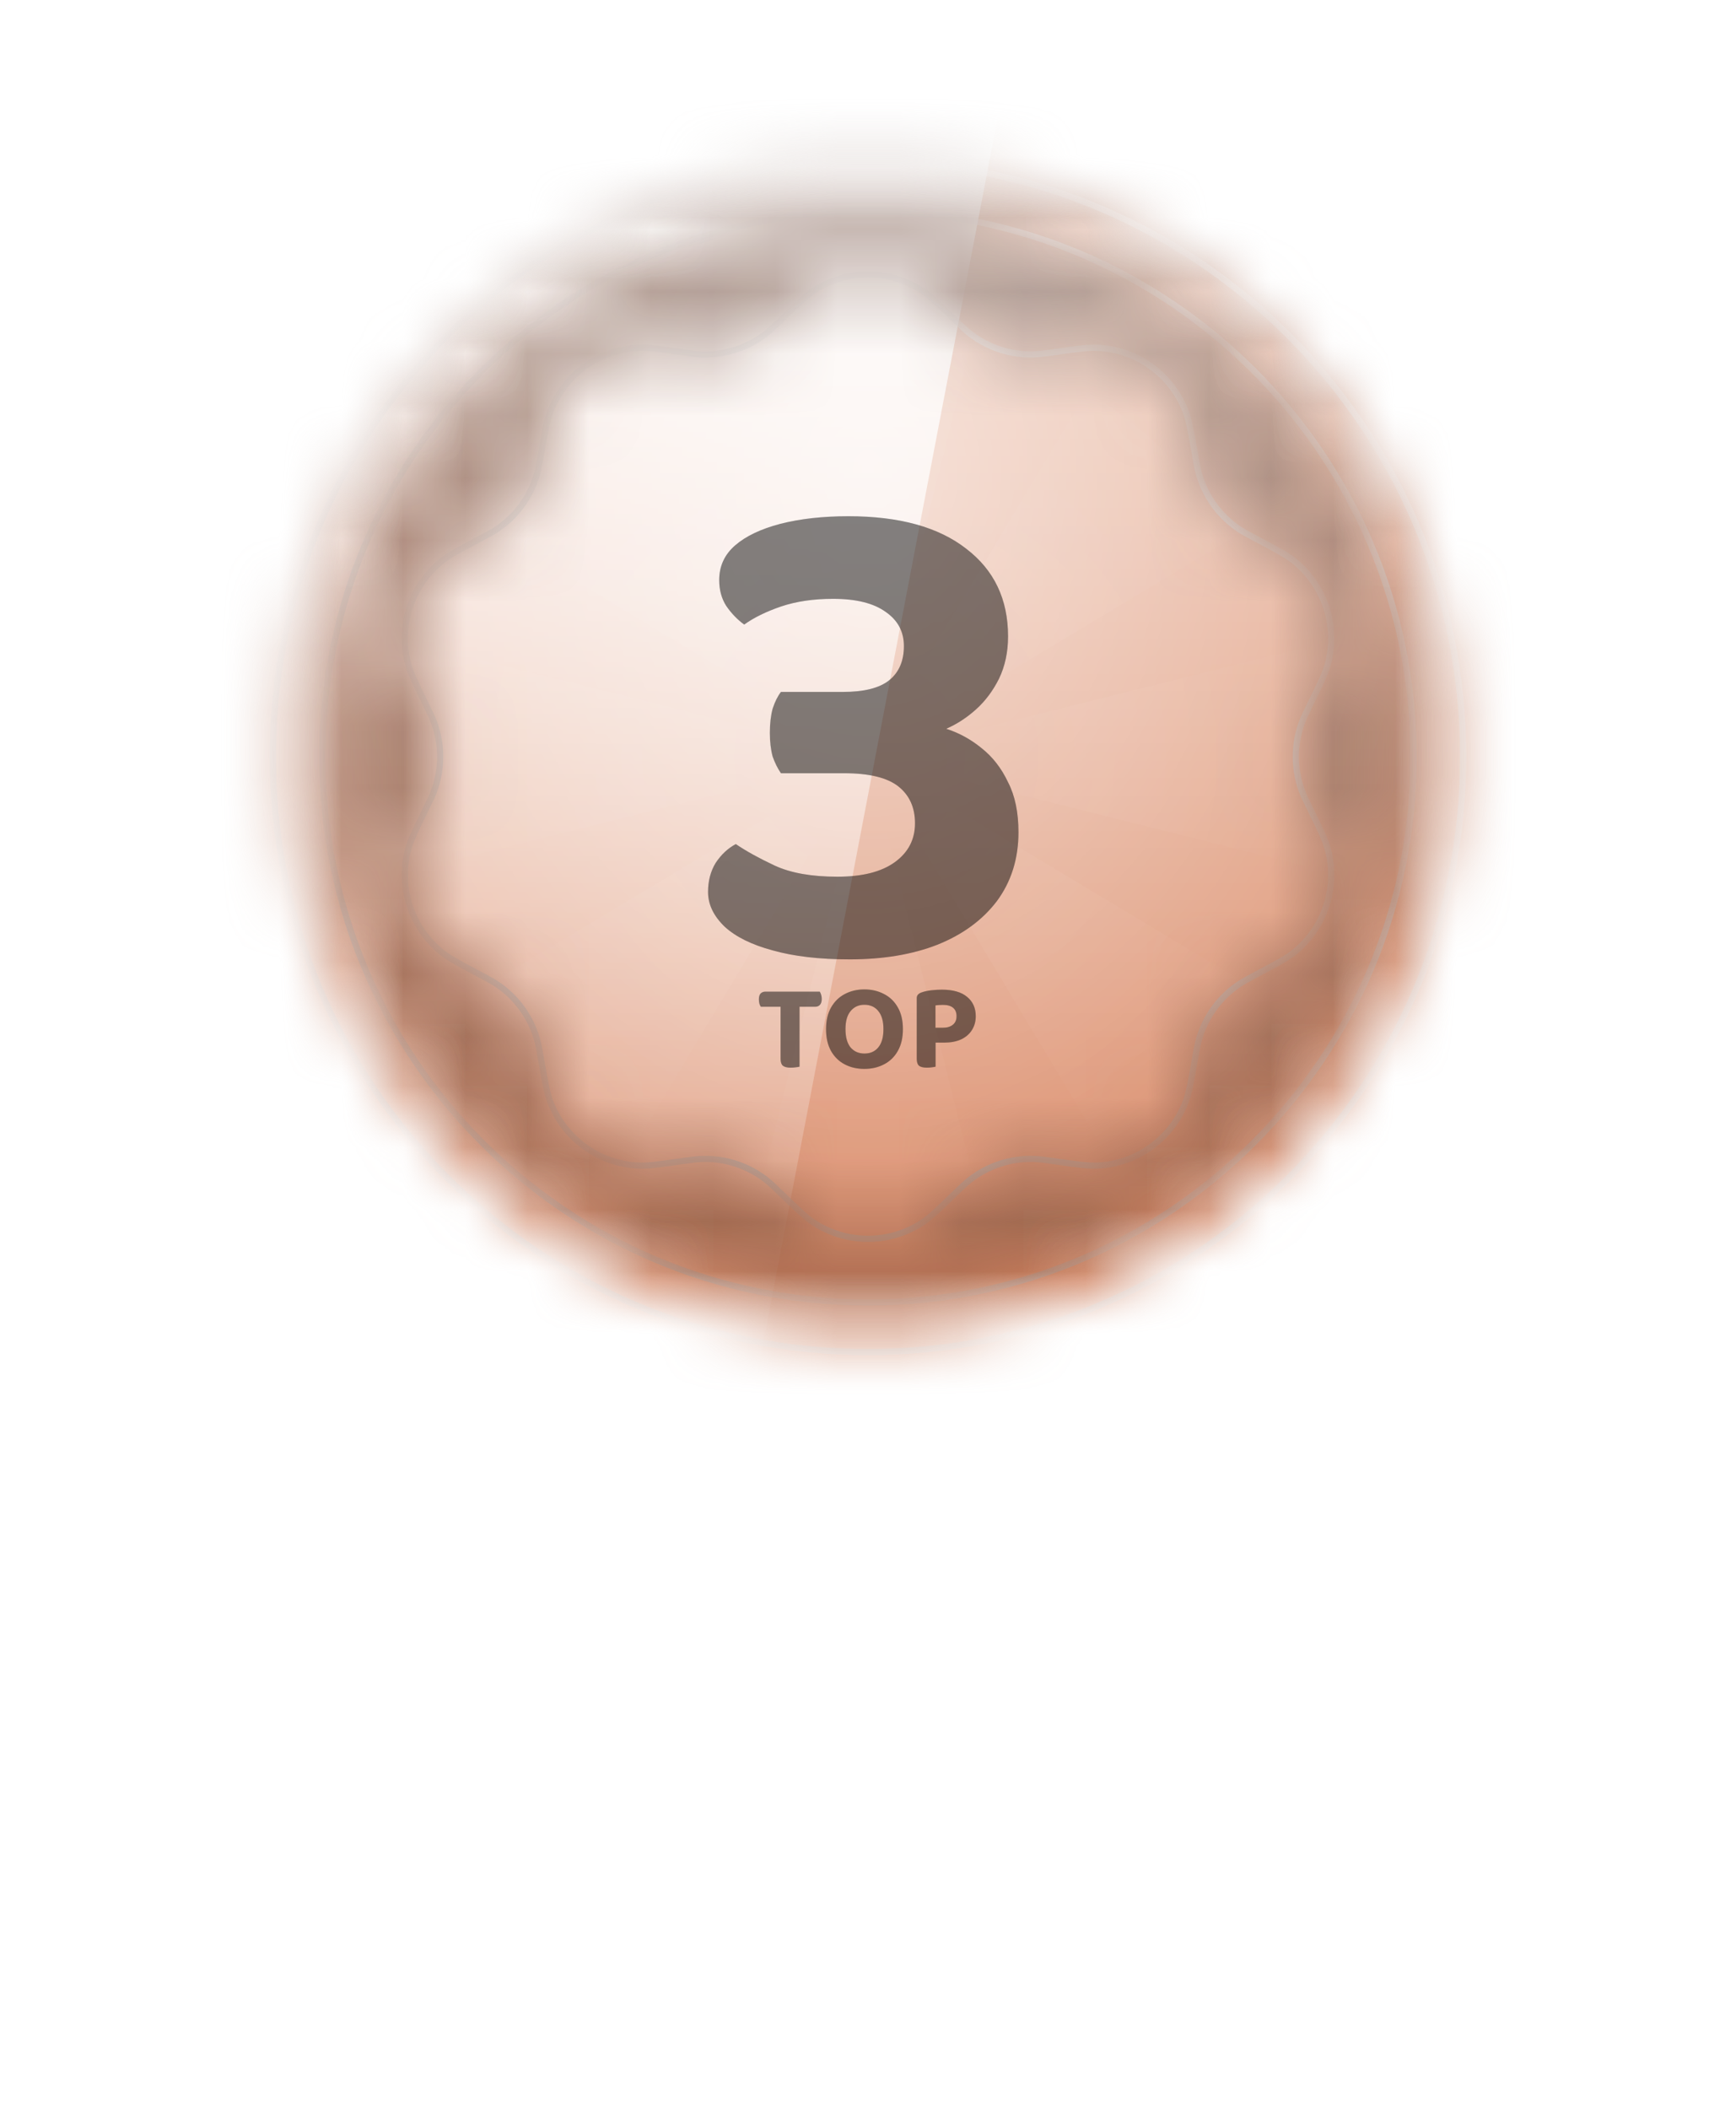 <svg width="28" height="34" viewBox="0 0 28 34" fill="none" xmlns="http://www.w3.org/2000/svg">
    <g filter="url(#filter0_d_721_1855)">
    <path fill-rule="evenodd" clip-rule="evenodd" d="M9.7 19.2H18.3V25.193C18.3 25.86 18.3 26.194 18.159 26.399C18.037 26.578 17.846 26.699 17.633 26.735C17.388 26.776 17.085 26.635 16.48 26.354L14 25.2L11.52 26.354C10.915 26.635 10.612 26.776 10.367 26.735C10.153 26.699 9.963 26.578 9.841 26.399C9.7 26.194 9.7 25.86 9.7 25.193V19.2Z" fill="#D53951"/>
    </g>
    <mask id="mask0_721_1855" style="mask-type:luminance" maskUnits="userSpaceOnUse" x="9" y="19" width="10" height="8">
    <path fill-rule="evenodd" clip-rule="evenodd" d="M9.7 19.2H18.3V25.946C18.3 26.531 17.693 26.918 17.163 26.671L14 25.2L10.837 26.671C10.307 26.918 9.7 26.531 9.7 25.946V19.2Z" fill="white"/>
    </mask>
    <g mask="url(#mask0_721_1855)">
    <g filter="url(#filter1_d_721_1855)">
    <path fill-rule="evenodd" clip-rule="evenodd" d="M9.7 19.2H18.3V25.193C18.3 25.86 18.3 26.194 18.159 26.399C18.037 26.578 17.846 26.699 17.633 26.735C17.388 26.776 17.085 26.635 16.48 26.354L14 25.2L11.52 26.354C10.915 26.635 10.612 26.776 10.367 26.735C10.153 26.699 9.963 26.578 9.841 26.399C9.7 26.194 9.7 25.86 9.7 25.193V19.2Z" fill="#D53951"/>
    </g>
    <path fill-rule="evenodd" clip-rule="evenodd" d="M9.7 19.2H18.3V27.2L14 25.2L9.7 27.2V19.2Z" fill="url(#paint0_linear_721_1855)" fill-opacity="0.3" style="mix-blend-mode:overlay"/>
    <path fill-rule="evenodd" clip-rule="evenodd" d="M9.7 19.2H18.3V27.2L14 25.2L9.7 27.2V19.2Z" fill="url(#paint1_radial_721_1855)" fill-opacity="0.6" style="mix-blend-mode:overlay"/>
    <path fill-rule="evenodd" clip-rule="evenodd" d="M12 15.2H16V26.4H14H12V15.2Z" fill="white"/>
    <g style="mix-blend-mode:soft-light">
    <path d="M9.8 15.225H18.2C18.241 15.225 18.275 15.259 18.275 15.3V25.946C18.275 26.512 17.687 26.887 17.173 26.648L14.053 25.197C14.019 25.182 13.981 25.182 13.947 25.197L10.827 26.648C10.313 26.887 9.725 26.512 9.725 25.946V15.3C9.725 15.259 9.759 15.225 9.8 15.225Z" stroke="url(#paint2_linear_721_1855)" stroke-width="0.05" stroke-linecap="round" stroke-linejoin="round"/>
    </g>
    </g>
    <g filter="url(#filter2_dddd_721_1855)">
    <circle cx="14" cy="12" r="9.6" fill="white"/>
    </g>
    <mask id="mask1_721_1855" style="mask-type:alpha" maskUnits="userSpaceOnUse" x="4" y="2" width="20" height="20">
    <circle cx="14" cy="12" r="9.6" fill="white"/>
    </mask>
    <g mask="url(#mask1_721_1855)">
    <mask id="mask2_721_1855" style="mask-type:alpha" maskUnits="userSpaceOnUse" x="4" y="2" width="20" height="20">
    <circle cx="14" cy="12" r="9.6" fill="white"/>
    </mask>
    <g mask="url(#mask2_721_1855)">
    <rect y="-2" width="28" height="28" fill="#D67D56"/>
    <rect y="-2" width="28" height="28" fill="url(#paint3_linear_721_1855)" fill-opacity="0.6" style="mix-blend-mode:overlay"/>
    <rect y="-2" width="28" height="28" fill="url(#paint4_radial_721_1855)" fill-opacity="0.6" style="mix-blend-mode:overlay"/>
    <rect y="-2" width="28" height="28" fill="black" fill-opacity="0.16" style="mix-blend-mode:overlay"/>
    <rect y="-2" width="28" height="28" fill="black" fill-opacity="0.12" style="mix-blend-mode:darken"/>
    </g>
    <g filter="url(#filter3_d_721_1855)">
    <mask id="mask3_721_1855" style="mask-type:alpha" maskUnits="userSpaceOnUse" x="4" y="2" width="20" height="20">
    <path fill-rule="evenodd" clip-rule="evenodd" d="M22.8 12C22.8 16.86 18.86 20.8 14 20.8C9.14 20.8 5.2 16.86 5.2 12C5.2 7.14 9.14 3.2 14 3.2C18.86 3.2 22.8 7.14 22.8 12ZM23.6 12C23.6 17.302 19.302 21.6 14 21.6C8.698 21.6 4.4 17.302 4.4 12C4.4 6.698 8.698 2.4 14 2.4C19.302 2.4 23.6 6.698 23.6 12ZM12.62 4.935L12.62 4.935L12.62 4.935C12.489 5.062 12.423 5.126 12.354 5.179C12.059 5.408 11.695 5.526 11.323 5.514C11.236 5.512 11.145 5.499 10.963 5.473L10.963 5.473C10.62 5.425 10.449 5.4 10.301 5.407C9.66 5.435 9.098 5.843 8.873 6.444C8.821 6.583 8.791 6.754 8.731 7.095C8.699 7.275 8.683 7.366 8.659 7.45C8.555 7.807 8.33 8.117 8.022 8.327C7.95 8.376 7.869 8.419 7.707 8.505L7.707 8.505C7.401 8.667 7.248 8.748 7.132 8.84C6.63 9.24 6.415 9.901 6.586 10.519C6.626 10.662 6.702 10.817 6.854 11.129C6.935 11.293 6.975 11.376 7.005 11.458C7.131 11.808 7.131 12.192 7.005 12.542C6.975 12.624 6.935 12.707 6.854 12.871L6.854 12.871C6.702 13.183 6.626 13.338 6.586 13.481C6.415 14.099 6.63 14.76 7.132 15.16C7.248 15.252 7.401 15.333 7.707 15.495C7.869 15.581 7.95 15.624 8.022 15.673C8.33 15.883 8.555 16.193 8.659 16.55C8.683 16.634 8.699 16.724 8.731 16.905C8.791 17.246 8.821 17.417 8.873 17.556C9.098 18.157 9.66 18.565 10.301 18.593C10.449 18.6 10.62 18.575 10.963 18.527L10.963 18.527C11.145 18.501 11.236 18.488 11.323 18.486C11.695 18.474 12.059 18.592 12.354 18.821C12.423 18.874 12.489 18.938 12.62 19.066C12.87 19.306 12.994 19.427 13.117 19.508C13.653 19.862 14.347 19.862 14.883 19.508C15.006 19.427 15.13 19.306 15.38 19.066C15.511 18.938 15.577 18.874 15.646 18.821C15.941 18.592 16.305 18.474 16.677 18.486C16.765 18.488 16.855 18.501 17.037 18.527L17.037 18.527C17.38 18.575 17.551 18.6 17.699 18.593C18.34 18.565 18.902 18.157 19.127 17.556C19.179 17.417 19.209 17.246 19.269 16.905L19.269 16.905C19.301 16.724 19.317 16.634 19.341 16.55C19.445 16.193 19.67 15.883 19.978 15.673C20.05 15.624 20.131 15.581 20.293 15.495L20.293 15.495C20.599 15.333 20.752 15.252 20.868 15.16C21.37 14.76 21.585 14.099 21.414 13.481C21.374 13.338 21.298 13.183 21.146 12.871C21.065 12.707 21.025 12.624 20.995 12.542C20.869 12.192 20.869 11.808 20.995 11.458C21.025 11.376 21.065 11.293 21.146 11.129L21.146 11.129C21.298 10.817 21.374 10.662 21.414 10.519C21.585 9.901 21.37 9.24 20.868 8.84C20.752 8.748 20.599 8.667 20.293 8.505L20.293 8.505C20.131 8.419 20.05 8.376 19.978 8.327C19.67 8.117 19.445 7.807 19.341 7.45C19.317 7.366 19.301 7.275 19.269 7.095L19.269 7.095C19.209 6.754 19.179 6.583 19.127 6.444C18.902 5.843 18.34 5.435 17.699 5.407C17.551 5.4 17.38 5.425 17.037 5.473L17.037 5.473C16.855 5.499 16.765 5.512 16.677 5.514C16.305 5.526 15.941 5.408 15.646 5.179C15.577 5.126 15.511 5.062 15.38 4.935C15.13 4.694 15.006 4.573 14.883 4.492C14.347 4.138 13.653 4.138 13.117 4.492C12.994 4.573 12.87 4.694 12.62 4.935Z" fill="white"/>
    </mask>
    <g mask="url(#mask3_721_1855)">
    <rect y="-2" width="28" height="28" fill="#D67D56"/>
    <rect y="-2" width="28" height="28" fill="url(#paint5_linear_721_1855)" fill-opacity="0.6" style="mix-blend-mode:overlay"/>
    <rect y="-2" width="28" height="28" fill="url(#paint6_radial_721_1855)" fill-opacity="0.6" style="mix-blend-mode:overlay"/>
    <g style="mix-blend-mode:soft-light">
    <path fill-rule="evenodd" clip-rule="evenodd" d="M0 -2H16.8L11.438 26H0V-2Z" fill="url(#paint7_linear_721_1855)" style="mix-blend-mode:lighten"/>
    </g>
    <g style="mix-blend-mode:plus-lighter" opacity="0.04">
    <path fill-rule="evenodd" clip-rule="evenodd" d="M14 12L16.8 0.8H11.2L14 12L8.06 2.1L4.101 6.06L14 12L2.8 9.2V14.8L14 12L14 12L14 12L4.101 17.939L8.06 21.899L14 12L11.2 23.2H16.8L14 12L19.94 21.899L23.899 17.939L14 12L25.2 14.8V9.2L14 12ZM14 12L23.899 6.06L19.94 2.1L14 12Z" fill="url(#paint8_radial_721_1855)"/>
    </g>
    <g style="mix-blend-mode:soft-light">
    <mask id="path-18-inside-1_721_1855" fill="white">
    <path fill-rule="evenodd" clip-rule="evenodd" d="M22.8 12C22.8 16.86 18.86 20.8 14 20.8C9.14 20.8 5.2 16.86 5.2 12C5.2 7.14 9.14 3.2 14 3.2C18.86 3.2 22.8 7.14 22.8 12ZM23.6 12C23.6 17.302 19.302 21.6 14 21.6C8.698 21.6 4.4 17.302 4.4 12C4.4 6.698 8.698 2.4 14 2.4C19.302 2.4 23.6 6.698 23.6 12ZM12.62 4.935L12.62 4.935L12.62 4.935C12.489 5.062 12.423 5.126 12.354 5.179C12.059 5.408 11.695 5.526 11.323 5.514C11.236 5.512 11.145 5.499 10.963 5.473L10.963 5.473C10.62 5.425 10.449 5.4 10.301 5.407C9.66 5.435 9.098 5.843 8.873 6.444C8.821 6.583 8.791 6.754 8.731 7.095C8.699 7.275 8.683 7.366 8.659 7.45C8.555 7.807 8.33 8.117 8.022 8.327C7.95 8.376 7.869 8.419 7.707 8.505L7.707 8.505C7.401 8.667 7.248 8.748 7.132 8.84C6.63 9.24 6.415 9.901 6.586 10.519C6.626 10.662 6.702 10.817 6.854 11.129C6.935 11.293 6.975 11.376 7.005 11.458C7.131 11.808 7.131 12.192 7.005 12.542C6.975 12.624 6.935 12.707 6.854 12.871L6.854 12.871C6.702 13.183 6.626 13.338 6.586 13.481C6.415 14.099 6.63 14.76 7.132 15.16C7.248 15.252 7.401 15.333 7.707 15.495C7.869 15.581 7.95 15.624 8.022 15.673C8.33 15.883 8.555 16.193 8.659 16.55C8.683 16.634 8.699 16.724 8.731 16.905C8.791 17.246 8.821 17.417 8.873 17.556C9.098 18.157 9.66 18.565 10.301 18.593C10.449 18.6 10.62 18.575 10.963 18.527L10.963 18.527C11.145 18.501 11.236 18.488 11.323 18.486C11.695 18.474 12.059 18.592 12.354 18.821C12.423 18.874 12.489 18.938 12.62 19.066C12.87 19.306 12.994 19.427 13.117 19.508C13.653 19.862 14.347 19.862 14.883 19.508C15.006 19.427 15.13 19.306 15.38 19.066C15.511 18.938 15.577 18.874 15.646 18.821C15.941 18.592 16.305 18.474 16.677 18.486C16.765 18.488 16.855 18.501 17.037 18.527L17.037 18.527C17.38 18.575 17.551 18.6 17.699 18.593C18.34 18.565 18.902 18.157 19.127 17.556C19.179 17.417 19.209 17.246 19.269 16.905L19.269 16.905C19.301 16.724 19.317 16.634 19.341 16.55C19.445 16.193 19.67 15.883 19.978 15.673C20.05 15.624 20.131 15.581 20.293 15.495L20.293 15.495C20.599 15.333 20.752 15.252 20.868 15.16C21.37 14.76 21.585 14.099 21.414 13.481C21.374 13.338 21.298 13.183 21.146 12.871C21.065 12.707 21.025 12.624 20.995 12.542C20.869 12.192 20.869 11.808 20.995 11.458C21.025 11.376 21.065 11.293 21.146 11.129L21.146 11.129C21.298 10.817 21.374 10.662 21.414 10.519C21.585 9.901 21.37 9.24 20.868 8.84C20.752 8.748 20.599 8.667 20.293 8.505L20.293 8.505C20.131 8.419 20.05 8.376 19.978 8.327C19.67 8.117 19.445 7.807 19.341 7.45C19.317 7.366 19.301 7.275 19.269 7.095L19.269 7.095C19.209 6.754 19.179 6.583 19.127 6.444C18.902 5.843 18.34 5.435 17.699 5.407C17.551 5.4 17.38 5.425 17.037 5.473L17.037 5.473C16.855 5.499 16.765 5.512 16.677 5.514C16.305 5.526 15.941 5.408 15.646 5.179C15.577 5.126 15.511 5.062 15.38 4.935C15.13 4.694 15.006 4.573 14.883 4.492C14.347 4.138 13.653 4.138 13.117 4.492C12.994 4.573 12.87 4.694 12.62 4.935Z"/>
    </mask>
    <path d="M12.62 4.935L12.586 4.899L12.585 4.899L12.62 4.935ZM12.62 4.935L12.655 4.971L12.656 4.97L12.62 4.935ZM12.354 5.179L12.323 5.14L12.323 5.14L12.354 5.179ZM11.323 5.514L11.325 5.464L11.325 5.464L11.323 5.514ZM10.963 5.473L10.97 5.424L10.968 5.423L10.963 5.473ZM10.963 5.473L10.956 5.523L10.958 5.523L10.963 5.473ZM10.301 5.407L10.299 5.357L10.299 5.357L10.301 5.407ZM8.873 6.444L8.826 6.427L8.826 6.427L8.873 6.444ZM8.731 7.095L8.682 7.086L8.682 7.086L8.731 7.095ZM8.659 7.45L8.611 7.436L8.611 7.436L8.659 7.45ZM8.022 8.327L8.05 8.368L8.05 8.368L8.022 8.327ZM7.707 8.505L7.73 8.549L7.73 8.549L7.707 8.505ZM7.707 8.505L7.683 8.46L7.683 8.46L7.707 8.505ZM7.132 8.84L7.163 8.88L7.163 8.88L7.132 8.84ZM6.586 10.519L6.635 10.506L6.635 10.506L6.586 10.519ZM6.854 11.129L6.809 11.151L6.809 11.151L6.854 11.129ZM7.005 11.458L7.052 11.441L7.052 11.441L7.005 11.458ZM7.005 12.542L7.052 12.559L7.052 12.559L7.005 12.542ZM6.854 12.871L6.809 12.849L6.809 12.85L6.854 12.871ZM6.854 12.871L6.899 12.893L6.899 12.893L6.854 12.871ZM6.586 13.481L6.635 13.494L6.635 13.494L6.586 13.481ZM7.132 15.16L7.101 15.199L7.101 15.199L7.132 15.16ZM7.707 15.495L7.73 15.451L7.73 15.451L7.707 15.495ZM8.022 15.673L8.05 15.632L8.05 15.632L8.022 15.673ZM8.659 16.55L8.707 16.536L8.707 16.536L8.659 16.55ZM8.731 16.905L8.682 16.914L8.682 16.914L8.731 16.905ZM8.873 17.556L8.826 17.573L8.826 17.573L8.873 17.556ZM10.301 18.593L10.303 18.543L10.303 18.543L10.301 18.593ZM10.963 18.527L10.97 18.576L10.971 18.576L10.963 18.527ZM10.963 18.527L10.956 18.477L10.955 18.477L10.963 18.527ZM11.323 18.486L11.321 18.436L11.321 18.436L11.323 18.486ZM12.354 18.821L12.384 18.781L12.384 18.781L12.354 18.821ZM12.62 19.066L12.655 19.029L12.655 19.029L12.62 19.066ZM13.117 19.508L13.145 19.467L13.145 19.467L13.117 19.508ZM14.883 19.508L14.855 19.467L14.855 19.467L14.883 19.508ZM15.38 19.066L15.345 19.029L15.345 19.029L15.38 19.066ZM15.646 18.821L15.616 18.781L15.616 18.781L15.646 18.821ZM16.677 18.486L16.679 18.436L16.679 18.436L16.677 18.486ZM17.037 18.527L17.045 18.478L17.044 18.477L17.037 18.527ZM17.037 18.527L17.029 18.576L17.03 18.576L17.037 18.527ZM17.699 18.593L17.697 18.543L17.697 18.543L17.699 18.593ZM19.127 17.556L19.081 17.538L19.081 17.538L19.127 17.556ZM19.269 16.905L19.318 16.914L19.318 16.913L19.269 16.905ZM19.269 16.905L19.22 16.897L19.22 16.897L19.269 16.905ZM19.341 16.55L19.293 16.536L19.293 16.536L19.341 16.55ZM19.978 15.673L20.006 15.715L20.006 15.715L19.978 15.673ZM20.293 15.495L20.271 15.451L20.27 15.451L20.293 15.495ZM20.293 15.495L20.316 15.54L20.317 15.54L20.293 15.495ZM20.868 15.16L20.837 15.12L20.837 15.12L20.868 15.16ZM21.414 13.481L21.462 13.467L21.462 13.467L21.414 13.481ZM21.146 12.871L21.191 12.849L21.191 12.849L21.146 12.871ZM20.995 12.542L20.948 12.559L20.948 12.559L20.995 12.542ZM20.995 11.458L20.948 11.441L20.948 11.441L20.995 11.458ZM21.146 11.129L21.101 11.106L21.101 11.107L21.146 11.129ZM21.146 11.129L21.191 11.151L21.191 11.151L21.146 11.129ZM21.414 10.519L21.366 10.506L21.366 10.506L21.414 10.519ZM20.868 8.84L20.837 8.88L20.837 8.88L20.868 8.84ZM20.293 8.505L20.317 8.46L20.316 8.46L20.293 8.505ZM20.293 8.505L20.27 8.549L20.271 8.549L20.293 8.505ZM19.978 8.327L20.006 8.285L20.006 8.285L19.978 8.327ZM19.341 7.45L19.293 7.464L19.293 7.464L19.341 7.45ZM19.269 7.095L19.318 7.086L19.318 7.086L19.269 7.095ZM19.269 7.095L19.22 7.103L19.22 7.104L19.269 7.095ZM19.127 6.444L19.081 6.462L19.081 6.462L19.127 6.444ZM17.699 5.407L17.701 5.357L17.701 5.357L17.699 5.407ZM17.037 5.473L17.043 5.523L17.044 5.523L17.037 5.473ZM17.037 5.473L17.031 5.423L17.03 5.424L17.037 5.473ZM16.677 5.514L16.675 5.464L16.675 5.464L16.677 5.514ZM15.646 5.179L15.616 5.219L15.616 5.219L15.646 5.179ZM15.38 4.935L15.414 4.899L15.414 4.899L15.38 4.935ZM14.883 4.492L14.91 4.45L14.91 4.45L14.883 4.492ZM13.117 4.492L13.09 4.45L13.09 4.45L13.117 4.492ZM14 20.85C18.888 20.85 22.85 16.888 22.85 12H22.75C22.75 16.832 18.832 20.75 14 20.75V20.85ZM5.15 12C5.15 16.888 9.112 20.85 14 20.85V20.75C9.168 20.75 5.25 16.832 5.25 12H5.15ZM14 3.15C9.112 3.15 5.15 7.112 5.15 12H5.25C5.25 7.167 9.168 3.25 14 3.25V3.15ZM22.85 12C22.85 7.112 18.888 3.15 14 3.15V3.25C18.832 3.25 22.75 7.167 22.75 12H22.85ZM14 21.65C19.33 21.65 23.65 17.329 23.65 12H23.55C23.55 17.274 19.274 21.55 14 21.55V21.65ZM4.35 12C4.35 17.329 8.67 21.65 14 21.65V21.55C8.726 21.55 4.45 17.274 4.45 12H4.35ZM14 2.35C8.67 2.35 4.35 6.67 4.35 12H4.45C4.45 6.726 8.726 2.45 14 2.45V2.35ZM23.65 12C23.65 6.67 19.33 2.35 14 2.35V2.45C19.274 2.45 23.55 6.726 23.55 12H23.65ZM12.656 4.97L12.656 4.97L12.585 4.899L12.585 4.899L12.656 4.97ZM12.656 4.97L12.656 4.97L12.585 4.899L12.585 4.899L12.656 4.97ZM12.384 5.219C12.456 5.163 12.524 5.097 12.655 4.971L12.586 4.899C12.453 5.027 12.389 5.088 12.323 5.14L12.384 5.219ZM11.321 5.564C11.705 5.576 12.081 5.454 12.384 5.219L12.323 5.14C12.038 5.361 11.685 5.476 11.325 5.464L11.321 5.564ZM10.956 5.523C11.137 5.548 11.231 5.561 11.321 5.564L11.325 5.464C11.241 5.462 11.153 5.449 10.97 5.424L10.956 5.523ZM10.958 5.523L10.958 5.523L10.968 5.423L10.968 5.423L10.958 5.523ZM10.303 5.457C10.445 5.45 10.611 5.474 10.956 5.523L10.97 5.424C10.629 5.375 10.452 5.35 10.299 5.357L10.303 5.457ZM8.919 6.462C9.137 5.88 9.682 5.484 10.303 5.457L10.299 5.357C9.637 5.386 9.058 5.807 8.826 6.427L8.919 6.462ZM8.78 7.103C8.84 6.76 8.87 6.595 8.919 6.462L8.826 6.427C8.772 6.571 8.741 6.747 8.682 7.086L8.78 7.103ZM8.707 7.464C8.732 7.377 8.749 7.283 8.78 7.103L8.682 7.086C8.65 7.268 8.634 7.355 8.611 7.436L8.707 7.464ZM8.05 8.368C8.368 8.152 8.6 7.832 8.707 7.464L8.611 7.436C8.51 7.782 8.292 8.082 7.994 8.285L8.05 8.368ZM7.73 8.549C7.891 8.463 7.975 8.419 8.05 8.368L7.994 8.285C7.924 8.332 7.846 8.374 7.683 8.46L7.73 8.549ZM7.73 8.549L7.73 8.549L7.683 8.46L7.683 8.46L7.73 8.549ZM7.163 8.88C7.274 8.791 7.422 8.712 7.73 8.549L7.683 8.46C7.379 8.622 7.221 8.705 7.101 8.801L7.163 8.88ZM6.635 10.506C6.469 9.907 6.677 9.267 7.163 8.88L7.101 8.801C6.583 9.213 6.362 9.895 6.538 10.533L6.635 10.506ZM6.899 11.107C6.746 10.793 6.673 10.643 6.635 10.506L6.538 10.533C6.579 10.681 6.658 10.841 6.809 11.151L6.899 11.107ZM7.052 11.441C7.021 11.356 6.979 11.271 6.899 11.107L6.809 11.151C6.89 11.316 6.929 11.396 6.957 11.475L7.052 11.441ZM7.052 12.559C7.182 12.198 7.182 11.802 7.052 11.441L6.957 11.475C7.08 11.814 7.08 12.186 6.957 12.525L7.052 12.559ZM6.899 12.893C6.979 12.729 7.021 12.644 7.052 12.559L6.957 12.525C6.929 12.604 6.89 12.684 6.809 12.849L6.899 12.893ZM6.899 12.893L6.899 12.893L6.809 12.85L6.809 12.85L6.899 12.893ZM6.635 13.494C6.673 13.357 6.746 13.207 6.899 12.893L6.809 12.849C6.658 13.159 6.579 13.319 6.538 13.467L6.635 13.494ZM7.163 15.12C6.677 14.733 6.469 14.093 6.635 13.494L6.538 13.467C6.362 14.105 6.583 14.787 7.101 15.199L7.163 15.12ZM7.73 15.451C7.422 15.288 7.274 15.209 7.163 15.12L7.101 15.199C7.221 15.294 7.379 15.378 7.683 15.54L7.73 15.451ZM8.05 15.632C7.975 15.581 7.891 15.537 7.73 15.451L7.683 15.54C7.846 15.626 7.924 15.668 7.994 15.715L8.05 15.632ZM8.707 16.536C8.6 16.168 8.368 15.848 8.05 15.632L7.994 15.715C8.292 15.918 8.51 16.218 8.611 16.564L8.707 16.536ZM8.78 16.897C8.749 16.717 8.732 16.623 8.707 16.536L8.611 16.564C8.634 16.645 8.65 16.732 8.682 16.914L8.78 16.897ZM8.919 17.538C8.87 17.405 8.84 17.24 8.78 16.897L8.682 16.914C8.741 17.253 8.772 17.429 8.826 17.573L8.919 17.538ZM10.303 18.543C9.682 18.516 9.137 18.12 8.919 17.538L8.826 17.573C9.058 18.193 9.637 18.614 10.299 18.643L10.303 18.543ZM10.956 18.477C10.611 18.526 10.445 18.549 10.303 18.543L10.299 18.643C10.452 18.65 10.629 18.625 10.97 18.576L10.956 18.477ZM10.955 18.477L10.955 18.477L10.971 18.576L10.971 18.576L10.955 18.477ZM11.321 18.436C11.231 18.439 11.137 18.452 10.956 18.477L10.97 18.576C11.153 18.551 11.241 18.538 11.325 18.536L11.321 18.436ZM12.384 18.781C12.081 18.546 11.705 18.424 11.321 18.436L11.325 18.536C11.685 18.524 12.038 18.639 12.323 18.86L12.384 18.781ZM12.655 19.029C12.524 18.903 12.456 18.837 12.384 18.781L12.323 18.86C12.389 18.912 12.453 18.973 12.586 19.101L12.655 19.029ZM13.145 19.467C13.026 19.388 12.906 19.272 12.655 19.029L12.586 19.101C12.833 19.341 12.961 19.465 13.09 19.55L13.145 19.467ZM14.855 19.467C14.336 19.809 13.664 19.809 13.145 19.467L13.09 19.55C13.642 19.915 14.358 19.915 14.91 19.55L14.855 19.467ZM15.345 19.029C15.094 19.272 14.974 19.388 14.855 19.467L14.91 19.55C15.039 19.465 15.167 19.341 15.414 19.101L15.345 19.029ZM15.616 18.781C15.544 18.837 15.476 18.903 15.345 19.029L15.414 19.101C15.547 18.973 15.611 18.912 15.677 18.86L15.616 18.781ZM16.679 18.436C16.295 18.424 15.919 18.546 15.616 18.781L15.677 18.86C15.962 18.639 16.315 18.524 16.675 18.536L16.679 18.436ZM17.044 18.477C16.863 18.452 16.769 18.439 16.679 18.436L16.675 18.536C16.759 18.538 16.847 18.551 17.03 18.576L17.044 18.477ZM17.045 18.478L17.045 18.478L17.029 18.576L17.029 18.576L17.045 18.478ZM17.697 18.543C17.555 18.549 17.389 18.526 17.044 18.477L17.03 18.576C17.371 18.625 17.548 18.65 17.701 18.643L17.697 18.543ZM19.081 17.538C18.863 18.12 18.318 18.516 17.697 18.543L17.701 18.643C18.363 18.614 18.942 18.193 19.174 17.573L19.081 17.538ZM19.22 16.897C19.16 17.24 19.13 17.405 19.081 17.538L19.174 17.573C19.228 17.429 19.259 17.253 19.318 16.914L19.22 16.897ZM19.22 16.897L19.22 16.897L19.318 16.913L19.318 16.913L19.22 16.897ZM19.293 16.536C19.268 16.623 19.251 16.717 19.22 16.897L19.318 16.914C19.35 16.732 19.366 16.645 19.389 16.564L19.293 16.536ZM19.95 15.632C19.632 15.848 19.4 16.168 19.293 16.536L19.389 16.564C19.49 16.218 19.708 15.918 20.006 15.715L19.95 15.632ZM20.27 15.451C20.109 15.537 20.025 15.581 19.95 15.632L20.006 15.715C20.076 15.668 20.154 15.626 20.317 15.54L20.27 15.451ZM20.271 15.451L20.271 15.451L20.316 15.54L20.316 15.54L20.271 15.451ZM20.837 15.12C20.726 15.209 20.578 15.288 20.27 15.451L20.317 15.54C20.621 15.378 20.779 15.294 20.899 15.199L20.837 15.12ZM21.366 13.494C21.531 14.093 21.323 14.733 20.837 15.12L20.899 15.199C21.417 14.787 21.638 14.105 21.462 13.467L21.366 13.494ZM21.101 12.893C21.254 13.207 21.328 13.357 21.366 13.494L21.462 13.467C21.421 13.319 21.342 13.159 21.191 12.849L21.101 12.893ZM20.948 12.559C20.979 12.644 21.021 12.729 21.101 12.893L21.191 12.849C21.11 12.684 21.071 12.604 21.043 12.525L20.948 12.559ZM20.948 11.441C20.818 11.802 20.818 12.198 20.948 12.559L21.043 12.525C20.92 12.186 20.92 11.814 21.043 11.475L20.948 11.441ZM21.101 11.107C21.021 11.271 20.979 11.356 20.948 11.441L21.043 11.475C21.071 11.396 21.11 11.316 21.191 11.151L21.101 11.107ZM21.101 11.106L21.101 11.106L21.191 11.151L21.191 11.151L21.101 11.106ZM21.366 10.506C21.328 10.643 21.254 10.793 21.101 11.107L21.191 11.151C21.342 10.841 21.421 10.681 21.462 10.533L21.366 10.506ZM20.837 8.88C21.323 9.267 21.531 9.907 21.366 10.506L21.462 10.533C21.638 9.895 21.417 9.213 20.899 8.801L20.837 8.88ZM20.27 8.549C20.578 8.712 20.726 8.791 20.837 8.88L20.899 8.801C20.779 8.705 20.621 8.622 20.317 8.461L20.27 8.549ZM20.271 8.549L20.271 8.549L20.316 8.46L20.316 8.46L20.271 8.549ZM19.95 8.368C20.025 8.419 20.109 8.463 20.27 8.549L20.317 8.46C20.154 8.374 20.076 8.332 20.006 8.285L19.95 8.368ZM19.293 7.464C19.4 7.832 19.632 8.152 19.95 8.368L20.006 8.285C19.708 8.082 19.49 7.782 19.389 7.436L19.293 7.464ZM19.22 7.103C19.251 7.283 19.268 7.377 19.293 7.464L19.389 7.436C19.366 7.355 19.35 7.268 19.318 7.086L19.22 7.103ZM19.22 7.104L19.22 7.104L19.318 7.086L19.318 7.086L19.22 7.104ZM19.081 6.462C19.13 6.595 19.16 6.76 19.22 7.103L19.318 7.086C19.259 6.747 19.228 6.571 19.174 6.427L19.081 6.462ZM17.697 5.457C18.318 5.484 18.863 5.88 19.081 6.462L19.174 6.427C18.942 5.807 18.363 5.386 17.701 5.357L17.697 5.457ZM17.044 5.523C17.389 5.474 17.555 5.45 17.697 5.457L17.701 5.357C17.548 5.35 17.371 5.375 17.03 5.424L17.044 5.523ZM17.043 5.523L17.043 5.523L17.031 5.423L17.031 5.423L17.043 5.523ZM16.679 5.564C16.769 5.561 16.863 5.548 17.044 5.523L17.03 5.424C16.847 5.449 16.759 5.462 16.675 5.464L16.679 5.564ZM15.616 5.219C15.919 5.454 16.295 5.576 16.679 5.564L16.675 5.464C16.315 5.476 15.962 5.361 15.677 5.14L15.616 5.219ZM15.345 4.97C15.476 5.097 15.544 5.163 15.616 5.219L15.677 5.14C15.611 5.088 15.547 5.027 15.414 4.899L15.345 4.97ZM14.855 4.533C14.974 4.612 15.094 4.728 15.345 4.97L15.414 4.899C15.167 4.659 15.039 4.535 14.91 4.45L14.855 4.533ZM13.145 4.533C13.664 4.19 14.336 4.19 14.855 4.533L14.91 4.45C14.358 4.085 13.642 4.085 13.09 4.45L13.145 4.533ZM12.655 4.97C12.906 4.728 13.026 4.612 13.145 4.533L13.09 4.45C12.961 4.535 12.833 4.659 12.586 4.899L12.655 4.97Z" fill="url(#paint9_linear_721_1855)" mask="url(#path-18-inside-1_721_1855)"/>
    </g>
    </g>
    </g>
    </g>
    <g filter="url(#filter4_bi_721_1855)">
    <path d="M13.683 8.223C14.504 8.223 15.139 8.398 15.587 8.749C16.035 9.092 16.259 9.563 16.259 10.16C16.259 10.414 16.21 10.642 16.113 10.843C16.016 11.037 15.893 11.202 15.744 11.336C15.594 11.471 15.434 11.575 15.262 11.65C15.471 11.717 15.661 11.822 15.833 11.963C16.012 12.105 16.154 12.288 16.259 12.512C16.371 12.729 16.427 12.998 16.427 13.319C16.427 13.744 16.311 14.114 16.08 14.427C15.848 14.733 15.527 14.969 15.116 15.133C14.713 15.29 14.243 15.368 13.705 15.368C13.22 15.368 12.805 15.32 12.462 15.223C12.126 15.133 11.868 15.006 11.689 14.842C11.51 14.67 11.42 14.483 11.42 14.282C11.42 14.103 11.461 13.946 11.544 13.811C11.633 13.677 11.741 13.576 11.868 13.509C12.033 13.621 12.242 13.737 12.496 13.856C12.757 13.976 13.093 14.035 13.504 14.035C13.907 14.035 14.217 13.957 14.433 13.8C14.65 13.643 14.758 13.434 14.758 13.173C14.758 12.919 14.668 12.721 14.489 12.579C14.31 12.438 14.019 12.367 13.616 12.367H12.596C12.544 12.292 12.499 12.202 12.462 12.098C12.432 11.986 12.417 11.859 12.417 11.717C12.417 11.568 12.432 11.437 12.462 11.325C12.499 11.213 12.544 11.123 12.596 11.056H13.593C13.937 11.056 14.187 10.993 14.344 10.866C14.5 10.739 14.579 10.556 14.579 10.317C14.579 10.085 14.482 9.903 14.288 9.768C14.093 9.626 13.81 9.555 13.436 9.555C13.123 9.555 12.843 9.596 12.596 9.679C12.357 9.761 12.16 9.858 12.003 9.97C11.891 9.888 11.794 9.787 11.712 9.667C11.637 9.548 11.6 9.41 11.6 9.253C11.6 9.029 11.685 8.842 11.857 8.693C12.029 8.544 12.272 8.428 12.585 8.346C12.906 8.264 13.272 8.223 13.683 8.223Z" fill="black" fill-opacity="0.24" style="mix-blend-mode:color-burn"/>
    <path d="M13.683 8.223C14.504 8.223 15.139 8.398 15.587 8.749C16.035 9.092 16.259 9.563 16.259 10.16C16.259 10.414 16.21 10.642 16.113 10.843C16.016 11.037 15.893 11.202 15.744 11.336C15.594 11.471 15.434 11.575 15.262 11.65C15.471 11.717 15.661 11.822 15.833 11.963C16.012 12.105 16.154 12.288 16.259 12.512C16.371 12.729 16.427 12.998 16.427 13.319C16.427 13.744 16.311 14.114 16.08 14.427C15.848 14.733 15.527 14.969 15.116 15.133C14.713 15.29 14.243 15.368 13.705 15.368C13.22 15.368 12.805 15.32 12.462 15.223C12.126 15.133 11.868 15.006 11.689 14.842C11.51 14.67 11.42 14.483 11.42 14.282C11.42 14.103 11.461 13.946 11.544 13.811C11.633 13.677 11.741 13.576 11.868 13.509C12.033 13.621 12.242 13.737 12.496 13.856C12.757 13.976 13.093 14.035 13.504 14.035C13.907 14.035 14.217 13.957 14.433 13.8C14.65 13.643 14.758 13.434 14.758 13.173C14.758 12.919 14.668 12.721 14.489 12.579C14.31 12.438 14.019 12.367 13.616 12.367H12.596C12.544 12.292 12.499 12.202 12.462 12.098C12.432 11.986 12.417 11.859 12.417 11.717C12.417 11.568 12.432 11.437 12.462 11.325C12.499 11.213 12.544 11.123 12.596 11.056H13.593C13.937 11.056 14.187 10.993 14.344 10.866C14.5 10.739 14.579 10.556 14.579 10.317C14.579 10.085 14.482 9.903 14.288 9.768C14.093 9.626 13.81 9.555 13.436 9.555C13.123 9.555 12.843 9.596 12.596 9.679C12.357 9.761 12.16 9.858 12.003 9.97C11.891 9.888 11.794 9.787 11.712 9.667C11.637 9.548 11.6 9.41 11.6 9.253C11.6 9.029 11.685 8.842 11.857 8.693C12.029 8.544 12.272 8.428 12.585 8.346C12.906 8.264 13.272 8.223 13.683 8.223Z" fill="black" fill-opacity="0.32" style="mix-blend-mode:darken"/>
    </g>
    <g filter="url(#filter5_bi_721_1855)">
    <path d="M12.606 16.132L12.604 15.888H13.222C13.23 15.9 13.238 15.917 13.244 15.938C13.251 15.959 13.254 15.982 13.254 16.006C13.254 16.049 13.244 16.081 13.224 16.102C13.206 16.122 13.18 16.132 13.146 16.132H12.606ZM12.888 15.888L12.89 16.132H12.272C12.263 16.12 12.255 16.103 12.248 16.082C12.243 16.061 12.24 16.038 12.24 16.014C12.24 15.97 12.249 15.938 12.268 15.918C12.288 15.898 12.314 15.888 12.346 15.888H12.888ZM12.59 16.078H12.896V17.098C12.883 17.102 12.863 17.105 12.836 17.108C12.809 17.112 12.782 17.114 12.754 17.114C12.694 17.114 12.652 17.103 12.626 17.082C12.602 17.061 12.59 17.023 12.59 16.97V16.078ZM14.563 16.492C14.563 16.631 14.536 16.748 14.481 16.844C14.428 16.939 14.354 17.011 14.259 17.06C14.166 17.109 14.06 17.134 13.941 17.134C13.822 17.134 13.716 17.109 13.623 17.06C13.53 17.011 13.457 16.939 13.403 16.844C13.35 16.748 13.323 16.631 13.323 16.492C13.323 16.353 13.351 16.237 13.405 16.142C13.46 16.046 13.534 15.974 13.627 15.926C13.72 15.877 13.825 15.852 13.941 15.852C14.059 15.852 14.164 15.877 14.257 15.926C14.352 15.974 14.427 16.046 14.481 16.142C14.536 16.237 14.563 16.353 14.563 16.492ZM14.249 16.492C14.249 16.364 14.221 16.267 14.165 16.2C14.111 16.133 14.036 16.1 13.941 16.1C13.851 16.1 13.777 16.133 13.721 16.2C13.665 16.265 13.637 16.363 13.637 16.492C13.637 16.623 13.665 16.721 13.719 16.788C13.775 16.853 13.85 16.886 13.943 16.886C14.037 16.886 14.111 16.853 14.165 16.788C14.221 16.721 14.249 16.623 14.249 16.492ZM15.088 16.47H15.208C15.276 16.47 15.329 16.454 15.368 16.422C15.408 16.39 15.428 16.344 15.428 16.284C15.428 16.224 15.409 16.179 15.372 16.148C15.334 16.117 15.28 16.102 15.21 16.102C15.186 16.102 15.164 16.103 15.144 16.104C15.125 16.105 15.106 16.107 15.088 16.11V16.47ZM15.228 16.71H14.786V15.994C14.786 15.969 14.793 15.949 14.808 15.934C14.822 15.919 14.842 15.908 14.866 15.9C14.91 15.884 14.962 15.873 15.024 15.866C15.085 15.859 15.14 15.856 15.19 15.856C15.37 15.856 15.506 15.895 15.598 15.972C15.691 16.048 15.738 16.152 15.738 16.284C15.738 16.369 15.717 16.444 15.676 16.508C15.636 16.572 15.578 16.622 15.502 16.658C15.426 16.693 15.334 16.71 15.228 16.71ZM14.786 16.576H15.09V17.098C15.078 17.102 15.058 17.105 15.032 17.108C15.005 17.112 14.978 17.114 14.95 17.114C14.89 17.114 14.847 17.103 14.822 17.082C14.798 17.061 14.786 17.023 14.786 16.97V16.576Z" fill="black" fill-opacity="0.24" style="mix-blend-mode:color-burn"/>
    <path d="M12.606 16.132L12.604 15.888H13.222C13.23 15.9 13.238 15.917 13.244 15.938C13.251 15.959 13.254 15.982 13.254 16.006C13.254 16.049 13.244 16.081 13.224 16.102C13.206 16.122 13.18 16.132 13.146 16.132H12.606ZM12.888 15.888L12.89 16.132H12.272C12.263 16.12 12.255 16.103 12.248 16.082C12.243 16.061 12.24 16.038 12.24 16.014C12.24 15.97 12.249 15.938 12.268 15.918C12.288 15.898 12.314 15.888 12.346 15.888H12.888ZM12.59 16.078H12.896V17.098C12.883 17.102 12.863 17.105 12.836 17.108C12.809 17.112 12.782 17.114 12.754 17.114C12.694 17.114 12.652 17.103 12.626 17.082C12.602 17.061 12.59 17.023 12.59 16.97V16.078ZM14.563 16.492C14.563 16.631 14.536 16.748 14.481 16.844C14.428 16.939 14.354 17.011 14.259 17.06C14.166 17.109 14.06 17.134 13.941 17.134C13.822 17.134 13.716 17.109 13.623 17.06C13.53 17.011 13.457 16.939 13.403 16.844C13.35 16.748 13.323 16.631 13.323 16.492C13.323 16.353 13.351 16.237 13.405 16.142C13.46 16.046 13.534 15.974 13.627 15.926C13.72 15.877 13.825 15.852 13.941 15.852C14.059 15.852 14.164 15.877 14.257 15.926C14.352 15.974 14.427 16.046 14.481 16.142C14.536 16.237 14.563 16.353 14.563 16.492ZM14.249 16.492C14.249 16.364 14.221 16.267 14.165 16.2C14.111 16.133 14.036 16.1 13.941 16.1C13.851 16.1 13.777 16.133 13.721 16.2C13.665 16.265 13.637 16.363 13.637 16.492C13.637 16.623 13.665 16.721 13.719 16.788C13.775 16.853 13.85 16.886 13.943 16.886C14.037 16.886 14.111 16.853 14.165 16.788C14.221 16.721 14.249 16.623 14.249 16.492ZM15.088 16.47H15.208C15.276 16.47 15.329 16.454 15.368 16.422C15.408 16.39 15.428 16.344 15.428 16.284C15.428 16.224 15.409 16.179 15.372 16.148C15.334 16.117 15.28 16.102 15.21 16.102C15.186 16.102 15.164 16.103 15.144 16.104C15.125 16.105 15.106 16.107 15.088 16.11V16.47ZM15.228 16.71H14.786V15.994C14.786 15.969 14.793 15.949 14.808 15.934C14.822 15.919 14.842 15.908 14.866 15.9C14.91 15.884 14.962 15.873 15.024 15.866C15.085 15.859 15.14 15.856 15.19 15.856C15.37 15.856 15.506 15.895 15.598 15.972C15.691 16.048 15.738 16.152 15.738 16.284C15.738 16.369 15.717 16.444 15.676 16.508C15.636 16.572 15.578 16.622 15.502 16.658C15.426 16.693 15.334 16.71 15.228 16.71ZM14.786 16.576H15.09V17.098C15.078 17.102 15.058 17.105 15.032 17.108C15.005 17.112 14.978 17.114 14.95 17.114C14.89 17.114 14.847 17.103 14.822 17.082C14.798 17.061 14.786 17.023 14.786 16.97V16.576Z" fill="black" fill-opacity="0.32" style="mix-blend-mode:darken"/>
    </g>
    <defs>
    <filter id="filter0_d_721_1855" x="8.7" y="19.2" width="10.6" height="9.541" filterUnits="userSpaceOnUse" color-interpolation-filters="sRGB">
    <feFlood flood-opacity="0" result="BackgroundImageFix"/>
    <feColorMatrix in="SourceAlpha" type="matrix" values="0 0 0 0 0 0 0 0 0 0 0 0 0 0 0 0 0 0 127 0" result="hardAlpha"/>
    <feOffset dy="1"/>
    <feGaussianBlur stdDeviation="0.5"/>
    <feColorMatrix type="matrix" values="0 0 0 0 0 0 0 0 0 0 0 0 0 0 0 0 0 0 0.2 0"/>
    <feBlend mode="normal" in2="BackgroundImageFix" result="effect1_dropShadow_721_1855"/>
    <feBlend mode="normal" in="SourceGraphic" in2="effect1_dropShadow_721_1855" result="shape"/>
    </filter>
    <filter id="filter1_d_721_1855" x="8.7" y="19.2" width="10.6" height="9.541" filterUnits="userSpaceOnUse" color-interpolation-filters="sRGB">
    <feFlood flood-opacity="0" result="BackgroundImageFix"/>
    <feColorMatrix in="SourceAlpha" type="matrix" values="0 0 0 0 0 0 0 0 0 0 0 0 0 0 0 0 0 0 127 0" result="hardAlpha"/>
    <feOffset dy="1"/>
    <feGaussianBlur stdDeviation="0.5"/>
    <feColorMatrix type="matrix" values="0 0 0 0 0 0 0 0 0 0 0 0 0 0 0 0 0 0 0.2 0"/>
    <feBlend mode="normal" in2="BackgroundImageFix" result="effect1_dropShadow_721_1855"/>
    <feBlend mode="normal" in="SourceGraphic" in2="effect1_dropShadow_721_1855" result="shape"/>
    </filter>
    <filter id="filter2_dddd_721_1855" x="1.1" y="1.8" width="25.8" height="31.3" filterUnits="userSpaceOnUse" color-interpolation-filters="sRGB">
    <feFlood flood-opacity="0" result="BackgroundImageFix"/>
    <feColorMatrix in="SourceAlpha" type="matrix" values="0 0 0 0 0 0 0 0 0 0 0 0 0 0 0 0 0 0 127 0" result="hardAlpha"/>
    <feOffset dy="0.5"/>
    <feGaussianBlur stdDeviation="0.55"/>
    <feColorMatrix type="matrix" values="0 0 0 0 0 0 0 0 0 0 0 0 0 0 0 0 0 0 0.24 0"/>
    <feBlend mode="normal" in2="BackgroundImageFix" result="effect1_dropShadow_721_1855"/>
    <feColorMatrix in="SourceAlpha" type="matrix" values="0 0 0 0 0 0 0 0 0 0 0 0 0 0 0 0 0 0 127 0" result="hardAlpha"/>
    <feOffset dy="2.1"/>
    <feGaussianBlur stdDeviation="1.05"/>
    <feColorMatrix type="matrix" values="0 0 0 0 0 0 0 0 0 0 0 0 0 0 0 0 0 0 0.21 0"/>
    <feBlend mode="normal" in2="effect1_dropShadow_721_1855" result="effect2_dropShadow_721_1855"/>
    <feColorMatrix in="SourceAlpha" type="matrix" values="0 0 0 0 0 0 0 0 0 0 0 0 0 0 0 0 0 0 127 0" result="hardAlpha"/>
    <feOffset dy="4.6"/>
    <feGaussianBlur stdDeviation="1.4"/>
    <feColorMatrix type="matrix" values="0 0 0 0 0 0 0 0 0 0 0 0 0 0 0 0 0 0 0.12 0"/>
    <feBlend mode="normal" in2="effect2_dropShadow_721_1855" result="effect3_dropShadow_721_1855"/>
    <feColorMatrix in="SourceAlpha" type="matrix" values="0 0 0 0 0 0 0 0 0 0 0 0 0 0 0 0 0 0 127 0" result="hardAlpha"/>
    <feOffset dy="8.2"/>
    <feGaussianBlur stdDeviation="1.65"/>
    <feColorMatrix type="matrix" values="0 0 0 0 0 0 0 0 0 0 0 0 0 0 0 0 0 0 0.04 0"/>
    <feBlend mode="normal" in2="effect3_dropShadow_721_1855" result="effect4_dropShadow_721_1855"/>
    <feBlend mode="normal" in="SourceGraphic" in2="effect4_dropShadow_721_1855" result="shape"/>
    </filter>
    <filter id="filter3_d_721_1855" x="3.6" y="1.8" width="20.8" height="20.8" filterUnits="userSpaceOnUse" color-interpolation-filters="sRGB">
    <feFlood flood-opacity="0" result="BackgroundImageFix"/>
    <feColorMatrix in="SourceAlpha" type="matrix" values="0 0 0 0 0 0 0 0 0 0 0 0 0 0 0 0 0 0 127 0" result="hardAlpha"/>
    <feOffset dy="0.2"/>
    <feGaussianBlur stdDeviation="0.4"/>
    <feColorMatrix type="matrix" values="0 0 0 0 0 0 0 0 0 0 0 0 0 0 0 0 0 0 0.16 0"/>
    <feBlend mode="color-burn" in2="BackgroundImageFix" result="effect1_dropShadow_721_1855"/>
    <feBlend mode="normal" in="SourceGraphic" in2="effect1_dropShadow_721_1855" result="shape"/>
    </filter>
    <filter id="filter4_bi_721_1855" x="6.62" y="3.423" width="14.606" height="16.745" filterUnits="userSpaceOnUse" color-interpolation-filters="sRGB">
    <feFlood flood-opacity="0" result="BackgroundImageFix"/>
    <feGaussianBlur in="BackgroundImageFix" stdDeviation="2.4"/>
    <feComposite in2="SourceAlpha" operator="in" result="effect1_backgroundBlur_721_1855"/>
    <feBlend mode="normal" in="SourceGraphic" in2="effect1_backgroundBlur_721_1855" result="shape"/>
    <feColorMatrix in="SourceAlpha" type="matrix" values="0 0 0 0 0 0 0 0 0 0 0 0 0 0 0 0 0 0 127 0" result="hardAlpha"/>
    <feOffset dy="0.1"/>
    <feGaussianBlur stdDeviation="0.1"/>
    <feComposite in2="hardAlpha" operator="arithmetic" k2="-1" k3="1"/>
    <feColorMatrix type="matrix" values="0 0 0 0 0 0 0 0 0 0 0 0 0 0 0 0 0 0 0.24 0"/>
    <feBlend mode="darken" in2="shape" result="effect2_innerShadow_721_1855"/>
    </filter>
    <filter id="filter5_bi_721_1855" x="7.44" y="11.052" width="13.097" height="10.882" filterUnits="userSpaceOnUse" color-interpolation-filters="sRGB">
    <feFlood flood-opacity="0" result="BackgroundImageFix"/>
    <feGaussianBlur in="BackgroundImageFix" stdDeviation="2.4"/>
    <feComposite in2="SourceAlpha" operator="in" result="effect1_backgroundBlur_721_1855"/>
    <feBlend mode="normal" in="SourceGraphic" in2="effect1_backgroundBlur_721_1855" result="shape"/>
    <feColorMatrix in="SourceAlpha" type="matrix" values="0 0 0 0 0 0 0 0 0 0 0 0 0 0 0 0 0 0 127 0" result="hardAlpha"/>
    <feOffset dy="0.1"/>
    <feGaussianBlur stdDeviation="0.1"/>
    <feComposite in2="hardAlpha" operator="arithmetic" k2="-1" k3="1"/>
    <feColorMatrix type="matrix" values="0 0 0 0 0 0 0 0 0 0 0 0 0 0 0 0 0 0 0.24 0"/>
    <feBlend mode="darken" in2="shape" result="effect2_innerShadow_721_1855"/>
    </filter>
    <linearGradient id="paint0_linear_721_1855" x1="14" y1="15.2" x2="14" y2="27.2" gradientUnits="userSpaceOnUse">
    <stop stop-color="white"/>
    <stop offset="1" stop-color="white" stop-opacity="0"/>
    </linearGradient>
    <radialGradient id="paint1_radial_721_1855" cx="0" cy="0" r="1" gradientUnits="userSpaceOnUse" gradientTransform="translate(14 19.2) rotate(90) scale(8)">
    <stop stop-color="white"/>
    <stop offset="1" stop-color="white" stop-opacity="0"/>
    </radialGradient>
    <linearGradient id="paint2_linear_721_1855" x1="14" y1="15.2" x2="14" y2="27.2" gradientUnits="userSpaceOnUse">
    <stop stop-color="white"/>
    <stop offset="1" stop-color="#999999"/>
    </linearGradient>
    <linearGradient id="paint3_linear_721_1855" x1="14" y1="1.173" x2="14" y2="22.682" gradientUnits="userSpaceOnUse">
    <stop stop-color="white"/>
    <stop offset="1" stop-color="white" stop-opacity="0"/>
    </linearGradient>
    <radialGradient id="paint4_radial_721_1855" cx="0" cy="0" r="1" gradientUnits="userSpaceOnUse" gradientTransform="translate(14 7.351) rotate(90) scale(14.187 10.764)">
    <stop stop-color="white"/>
    <stop offset="1" stop-color="white" stop-opacity="0"/>
    </radialGradient>
    <linearGradient id="paint5_linear_721_1855" x1="14" y1="1.173" x2="14" y2="22.682" gradientUnits="userSpaceOnUse">
    <stop stop-color="white"/>
    <stop offset="1" stop-color="white" stop-opacity="0"/>
    </linearGradient>
    <radialGradient id="paint6_radial_721_1855" cx="0" cy="0" r="1" gradientUnits="userSpaceOnUse" gradientTransform="translate(14 7.351) rotate(90) scale(14.187 10.764)">
    <stop stop-color="white"/>
    <stop offset="1" stop-color="white" stop-opacity="0"/>
    </radialGradient>
    <linearGradient id="paint7_linear_721_1855" x1="0" y1="-2" x2="0" y2="26" gradientUnits="userSpaceOnUse">
    <stop offset="0.135" stop-color="white"/>
    <stop offset="0.878" stop-color="white" stop-opacity="0.01"/>
    </linearGradient>
    <radialGradient id="paint8_radial_721_1855" cx="0" cy="0" r="1" gradientUnits="userSpaceOnUse" gradientTransform="translate(14 12) rotate(90) scale(11.2)">
    <stop offset="0.075" stop-color="white" stop-opacity="0"/>
    <stop offset="0.34" stop-color="white"/>
    <stop offset="0.705" stop-color="white" stop-opacity="0.01"/>
    </radialGradient>
    <linearGradient id="paint9_linear_721_1855" x1="14" y1="2.4" x2="14" y2="21.6" gradientUnits="userSpaceOnUse">
    <stop stop-color="white"/>
    <stop offset="1" stop-color="#999999"/>
    </linearGradient>
    </defs>
    </svg>
    